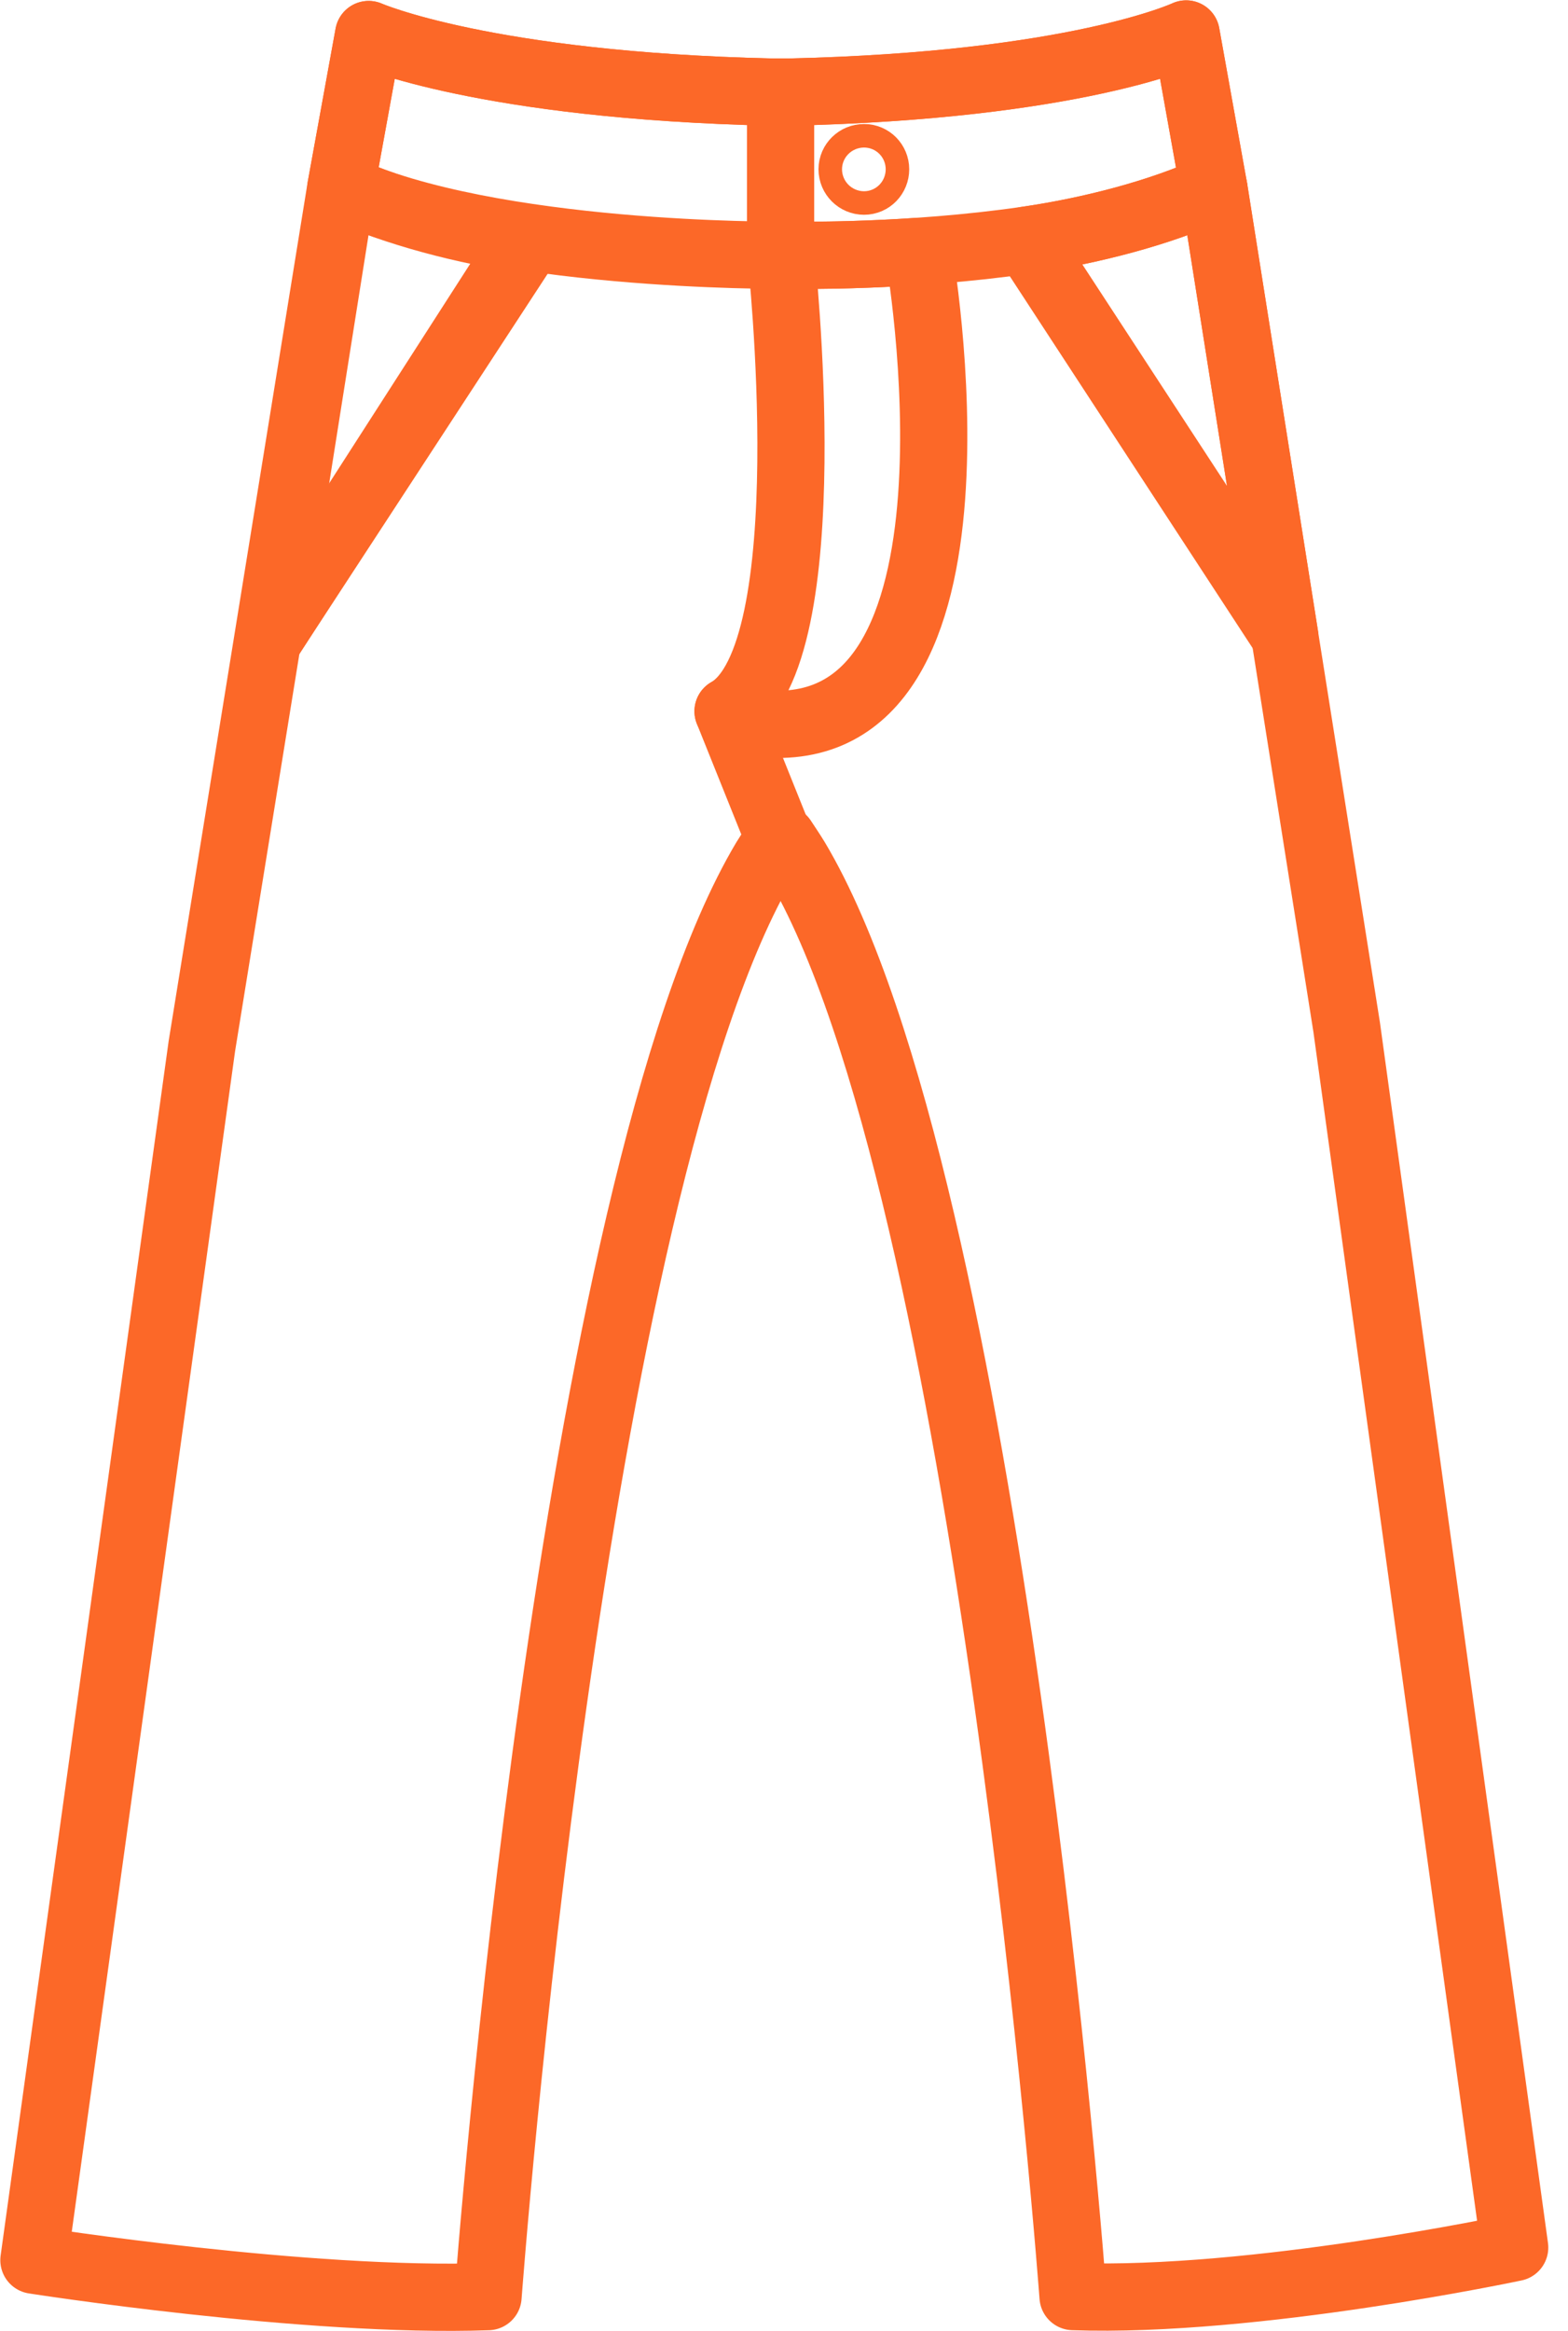 <svg width="35" height="52" viewBox="0 0 35 52" fill="none" xmlns="http://www.w3.org/2000/svg">
<path d="M17.471 18.715C17.529 18.801 17.71 19.076 17.766 19.17C22.119 26.464 23.952 51.228 23.952 51.228C27.994 51.371 33.81 50.134 33.81 50.134L30.06 22.916L28.677 14.183L27.106 4.269L26.477 0.758C26.477 0.758 24.02 1.913 17.595 2.055H17.248C10.824 1.912 8.229 0.771 8.229 0.771L7.606 4.195L4.506 23.335L0.757 50.416C0.757 50.416 6.852 51.372 10.894 51.229C10.894 51.229 12.726 26.467 17.081 19.172C17.138 19.078 17.316 18.803 17.376 18.717L17.471 18.715Z" stroke="#FC6828" stroke-width="1.5" stroke-miterlimit="10" stroke-linecap="round" stroke-linejoin="round"/>
<path d="M11.64 5.491L6.05 14.185" stroke="#FC6828" stroke-width="1.5" stroke-miterlimit="10" stroke-linecap="round" stroke-linejoin="round"/>
<path d="M28.678 14.184L27.761 8.398L27.096 4.197C25.908 4.744 24.346 5.15 22.91 5.357L28.678 14.184Z" stroke="#FC6828" stroke-width="1.5" stroke-miterlimit="10" stroke-linecap="round" stroke-linejoin="round"/>
<path d="M6.05 14.184L6.966 8.398L7.633 4.197C8.82 4.744 10.38 5.15 11.819 5.357L6.05 14.184Z" stroke="#FC6828" stroke-width="1.5" stroke-miterlimit="10" stroke-linecap="round" stroke-linejoin="round"/>
<path d="M16.251 15.866L17.376 18.666" stroke="#FC6828" stroke-width="1.5" stroke-miterlimit="10" stroke-linecap="round" stroke-linejoin="round"/>
<path d="M20.503 5.608C18.933 5.715 17.776 5.693 17.776 5.693H17.433C17.433 5.693 18.416 14.623 16.251 15.866L16.951 16.136C22.465 16.715 20.503 5.608 20.503 5.608Z" stroke="#FC6828" stroke-width="1.5" stroke-miterlimit="10" stroke-linecap="round" stroke-linejoin="round"/>
<path d="M7.606 4.194L8.229 0.77C8.229 0.77 10.824 1.911 17.248 2.054H17.595C24.02 1.911 26.476 0.757 26.476 0.757L27.095 4.197C25.907 4.744 24.345 5.15 22.907 5.357C20.273 5.738 17.776 5.693 17.776 5.693H17.433C17.433 5.693 10.967 5.743 7.606 4.194Z" stroke="#FC6828" stroke-width="1.5" stroke-miterlimit="10" stroke-linecap="round" stroke-linejoin="round"/>
<path d="M19.545 3.776C19.545 3.922 19.431 4.041 19.287 4.041C19.14 4.041 19.02 3.922 19.02 3.776C19.02 3.633 19.14 3.516 19.287 3.516C19.431 3.516 19.545 3.633 19.545 3.776Z" stroke="#FC6828" stroke-width="1.5" stroke-miterlimit="10" stroke-linecap="round" stroke-linejoin="round"/>
<path d="M17.424 2.574V5.245" stroke="#FC6828" stroke-width="1.5" stroke-miterlimit="10" stroke-linecap="round" stroke-linejoin="round"/>
</svg>
